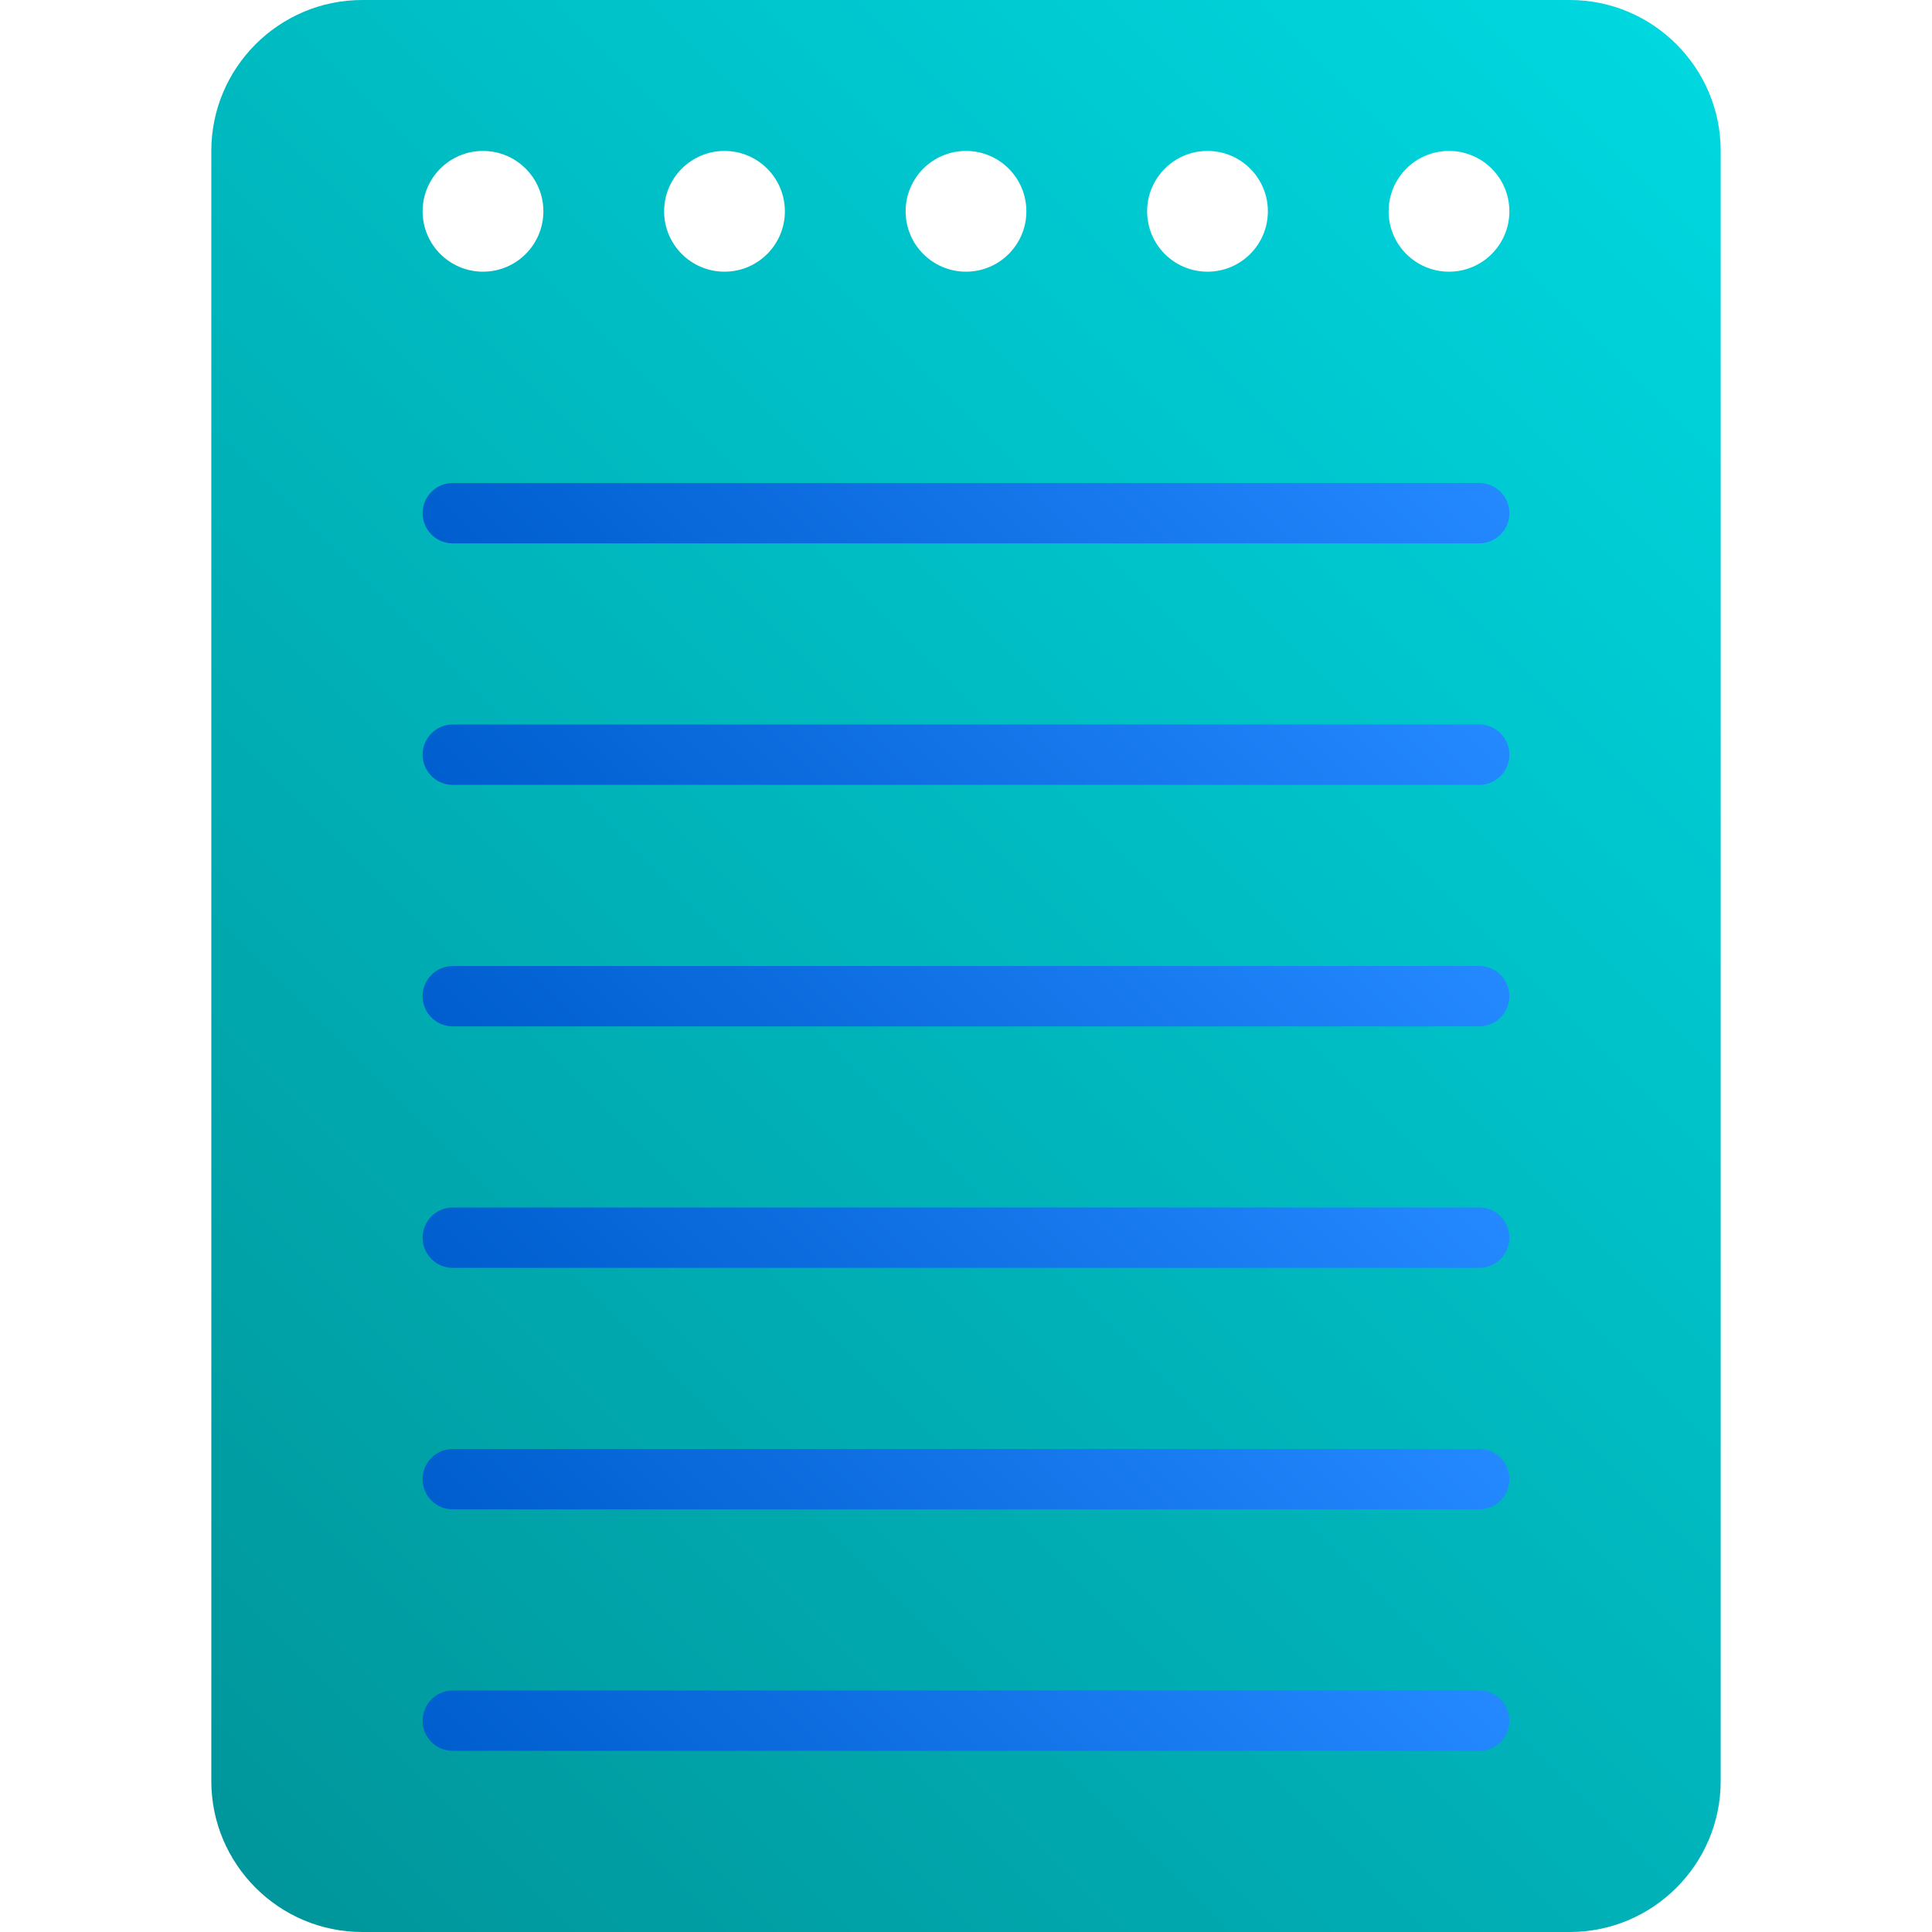 <svg id="Layer_1" enable-background="new 0 0 64 64" height="512" viewBox="0 0 64 64" width="512" xmlns="http://www.w3.org/2000/svg" xmlns:xlink="http://www.w3.org/1999/xlink"><linearGradient id="SVGID_1_" gradientUnits="userSpaceOnUse" x1="4.966" x2="59.034" y1="59.034" y2="4.966"><stop offset="0" stop-color="#00969b"/><stop offset="1" stop-color="#00d7df"/></linearGradient><linearGradient id="lg1"><stop offset="0" stop-color="#005ece"/><stop offset="1" stop-color="#2488ff"/></linearGradient><linearGradient id="SVGID_2_" gradientUnits="userSpaceOnUse" x1="22.793" x2="41.207" xlink:href="#lg1" y1="26.207" y2="7.793"/><linearGradient id="SVGID_3_" gradientUnits="userSpaceOnUse" x1="22.793" x2="41.207" xlink:href="#lg1" y1="34.207" y2="15.793"/><linearGradient id="SVGID_4_" gradientUnits="userSpaceOnUse" x1="22.793" x2="41.207" xlink:href="#lg1" y1="42.207" y2="23.793"/><linearGradient id="SVGID_5_" gradientUnits="userSpaceOnUse" x1="22.793" x2="41.207" xlink:href="#lg1" y1="50.207" y2="31.793"/><linearGradient id="SVGID_6_" gradientUnits="userSpaceOnUse" x1="22.793" x2="41.207" xlink:href="#lg1" y1="58.207" y2="39.793"/><linearGradient id="SVGID_7_" gradientUnits="userSpaceOnUse" x1="22.793" x2="41.207" xlink:href="#lg1" y1="66.207" y2="47.793"/><g><path d="m52 0h-40c-2.757 0-5 2.243-5 5v54c0 2.757 2.243 5 5 5h40c2.757 0 5-2.243 5-5v-54c0-2.757-2.243-5-5-5zm-2 7c0 1.104-.896 2-2 2-1.105 0-2-.896-2-2s.895-2 2-2c1.104 0 2 .896 2 2zm-8 0c0 1.104-.896 2-2 2-1.105 0-2-.896-2-2s.895-2 2-2c1.104 0 2 .896 2 2zm-8 0c0 1.104-.896 2-2 2-1.105 0-2-.896-2-2s.895-2 2-2c1.104 0 2 .896 2 2zm-8 0c0 1.104-.896 2-2 2-1.105 0-2-.896-2-2s.895-2 2-2c1.104 0 2 .896 2 2zm-8 0c0 1.104-.896 2-2 2-1.105 0-2-.896-2-2s.895-2 2-2c1.104 0 2 .896 2 2z" fill="url(#SVGID_1_)"/><g><path d="m49 18h-34c-.553 0-1-.447-1-1s.447-1 1-1h34c.553 0 1 .447 1 1s-.447 1-1 1z" fill="url(#SVGID_2_)"/></g><g><path d="m49 26h-34c-.553 0-1-.447-1-1s.447-1 1-1h34c.553 0 1 .447 1 1s-.447 1-1 1z" fill="url(#SVGID_3_)"/></g><g><path d="m49 34h-34c-.553 0-1-.447-1-1s.447-1 1-1h34c.553 0 1 .447 1 1s-.447 1-1 1z" fill="url(#SVGID_4_)"/></g><g><path d="m49 42h-34c-.553 0-1-.447-1-1s.447-1 1-1h34c.553 0 1 .447 1 1s-.447 1-1 1z" fill="url(#SVGID_5_)"/></g><g><path d="m49 50h-34c-.553 0-1-.447-1-1s.447-1 1-1h34c.553 0 1 .447 1 1s-.447 1-1 1z" fill="url(#SVGID_6_)"/></g><g><path d="m49 58h-34c-.553 0-1-.447-1-1s.447-1 1-1h34c.553 0 1 .447 1 1s-.447 1-1 1z" fill="url(#SVGID_7_)"/></g></g></svg>